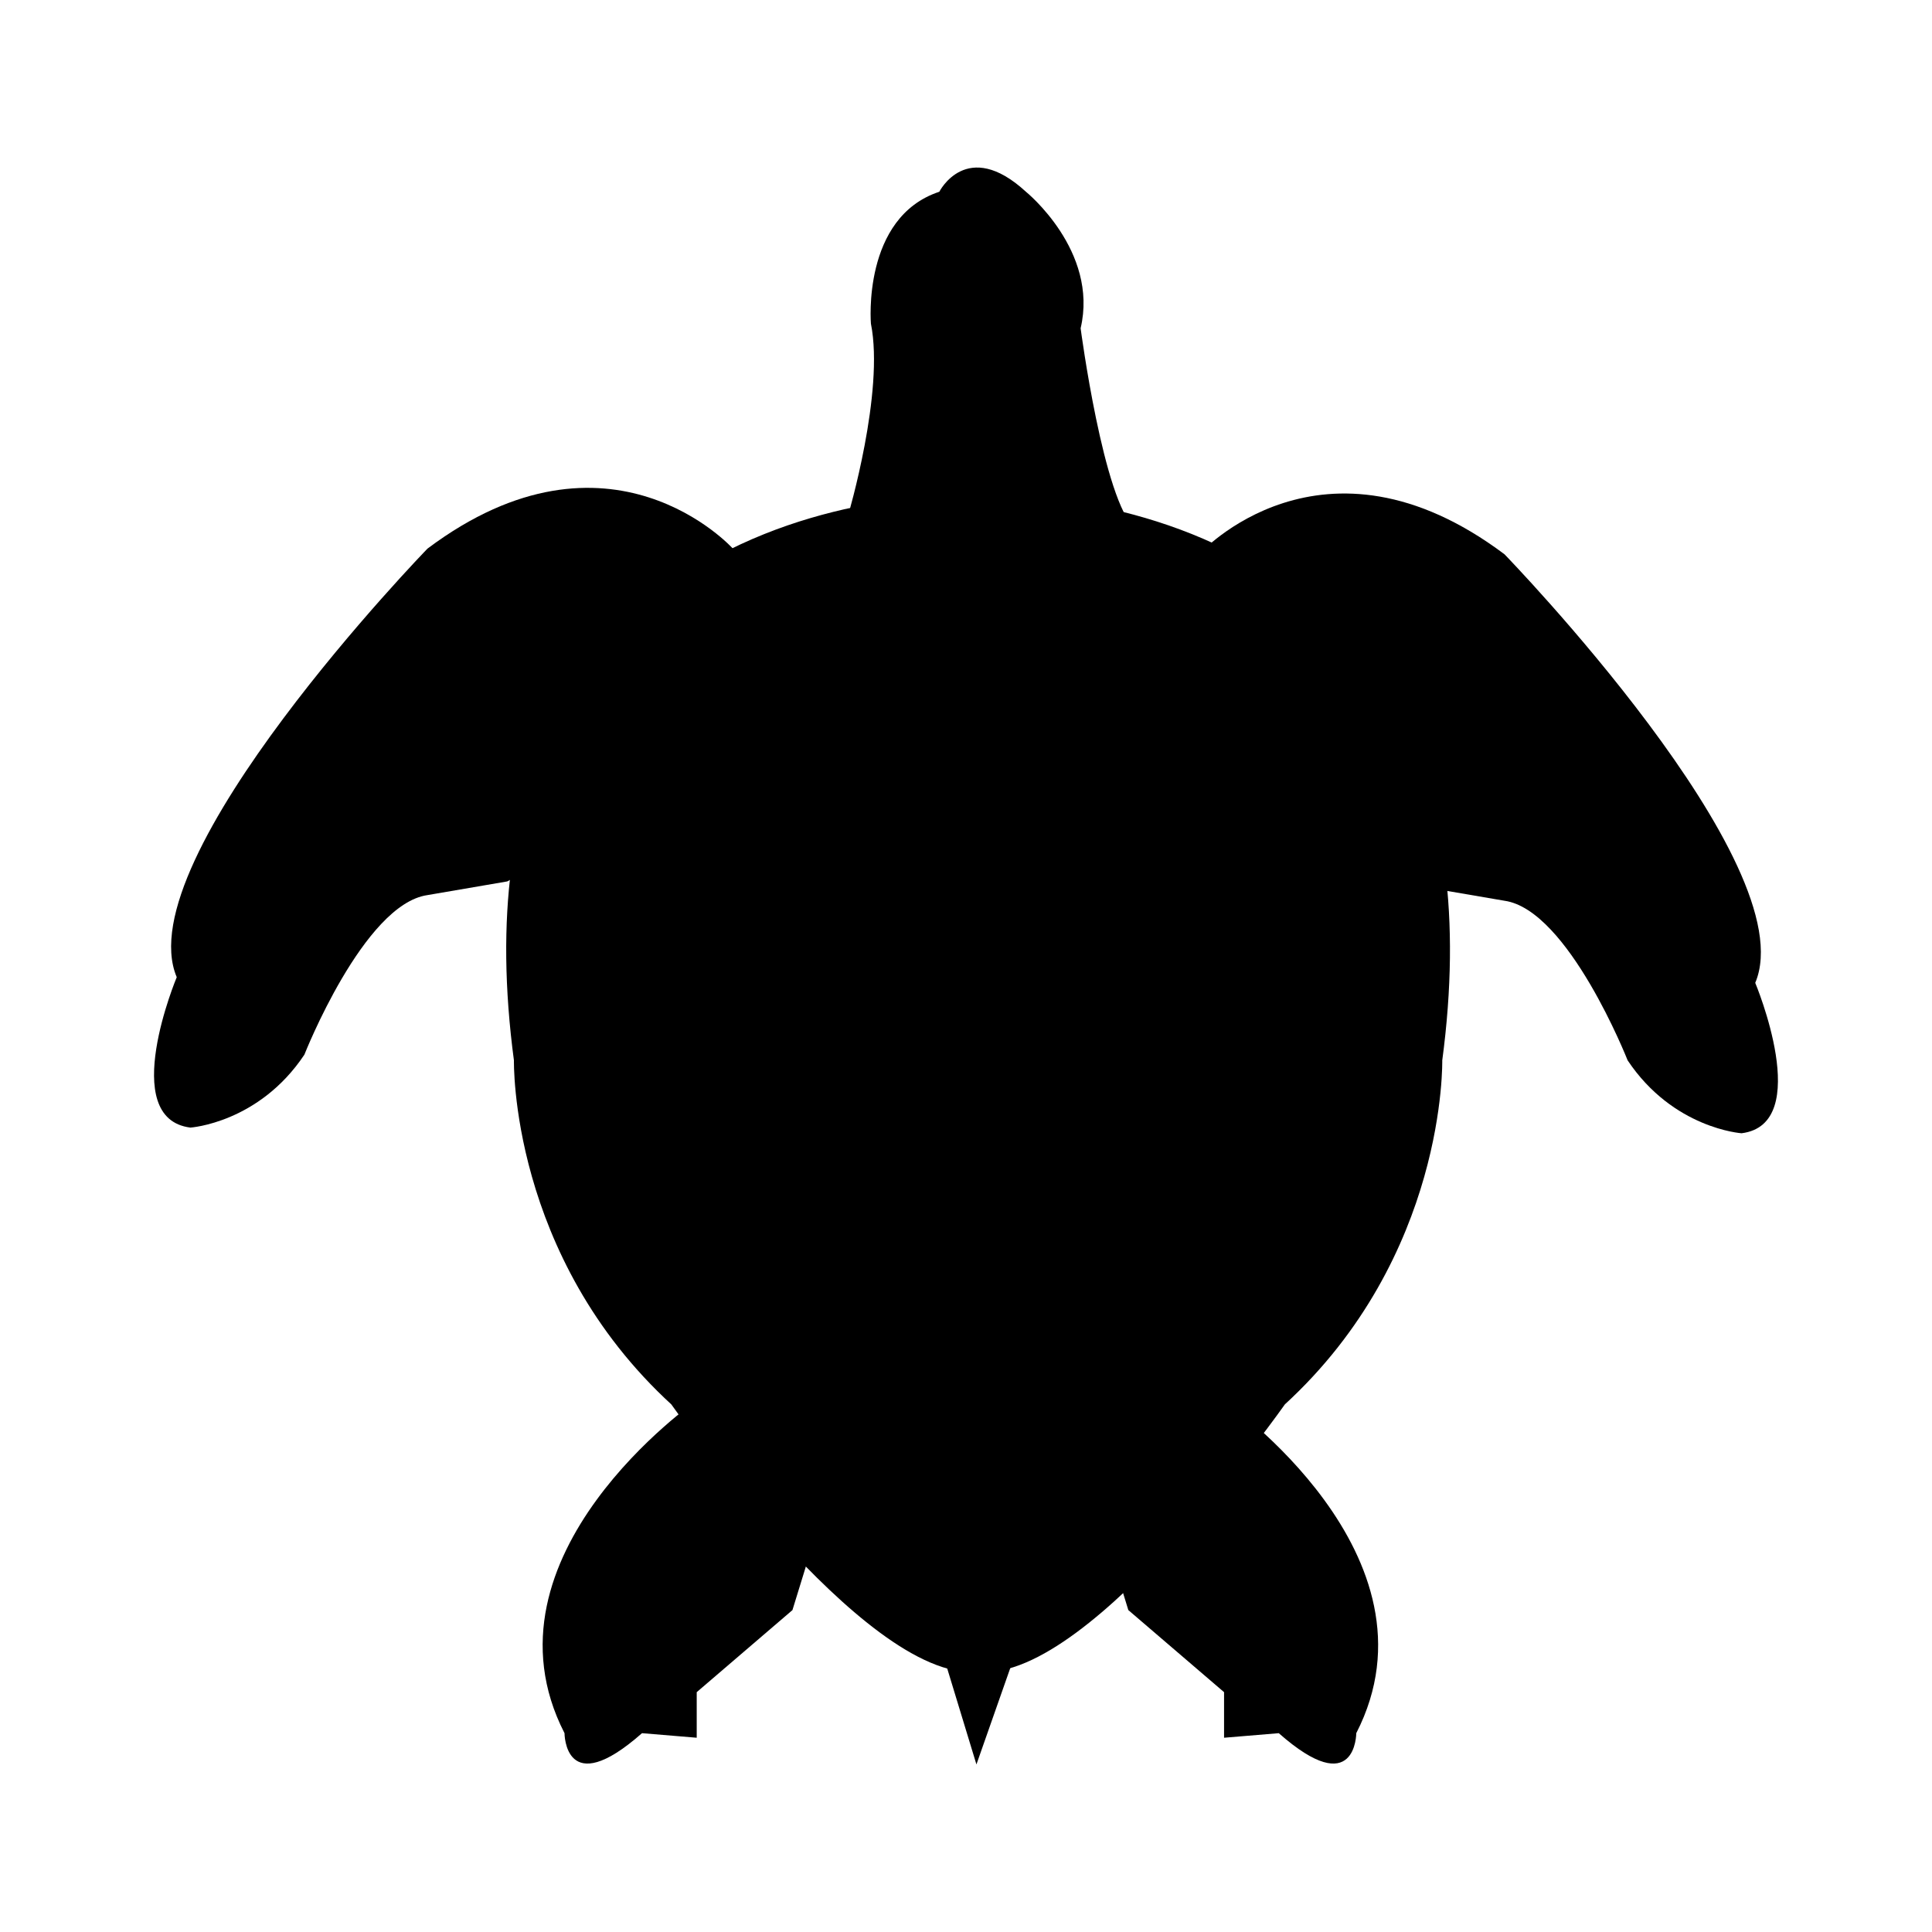 <svg xmlns="http://www.w3.org/2000/svg" xmlns:xlink="http://www.w3.org/1999/xlink" version="1.1" id="Layer_1" x="0px" y="0px" width="100px" height="100px" viewBox="0 0 100 100" enable-background="new 0 0 100 100" xml:space="preserve">
<g>
	<g>
		<path stroke="#000000" stroke-miterlimit="10" d="M50.656,26.109c0,0,27.506-1.264,23.495,28.745c0,0,0.236,9.952-8.022,17.503    c0,0-9.943,14.157-15.472,13.686V26.109z"/>
		<path stroke="#000000" stroke-miterlimit="10" d="M50.596,26.109c0,0-27.506-1.264-23.495,28.745c0,0-0.236,9.952,8.022,17.503    c0,0,9.943,14.157,15.472,13.686V26.109z"/>
	</g>
	<path d="M63.357,72.484c0,0,11.563,8.022,6.843,17.225c0,0,0,3.539-4.011,0l-2.832,0.236v-2.359l-4.955-4.248l-0.943-3.067   L63.357,72.484z"/>
	<path d="M36.062,72.484c0,0-11.562,8.022-6.843,17.225c0,0,0,3.539,4.011,0l2.832,0.236v-2.359l4.955-4.248l0.944-3.067   L36.062,72.484z"/>
	<polygon points="54.29,80.648 50.54,91.327 47.243,80.5  "/>
	<path d="M41.54,31.385l2.36-4.719c0,0,1.887-6.371,1.179-9.91c0,0-0.472-5.506,3.54-6.831c0,0,1.416-2.819,4.483,0   c0,0,3.775,3.056,2.831,7.066c0,0,1.18,8.967,2.831,10.383v4.011H41.54z"/>
	<path d="M44.542,35.434l-6.607-7.037c0,0-6.371-7.079-15.809,0c0,0-15.573,16.049-12.978,22.182c0,0-3.067,7.313,0.708,7.785   c0,0,3.54-0.235,5.899-3.775c0,0,3.067-7.786,6.371-8.259l4.131-0.708L44.542,35.434z"/>
	<path d="M55.457,35.727l6.606-7.037c0,0,6.371-7.079,15.81,0c0,0,15.573,16.049,12.978,22.182c0,0,3.067,7.313-0.708,7.785   c0,0-3.539-0.236-5.898-3.775c0,0-3.068-7.787-6.371-8.259l-4.132-0.708L55.457,35.727z"/>
</g>
</svg>